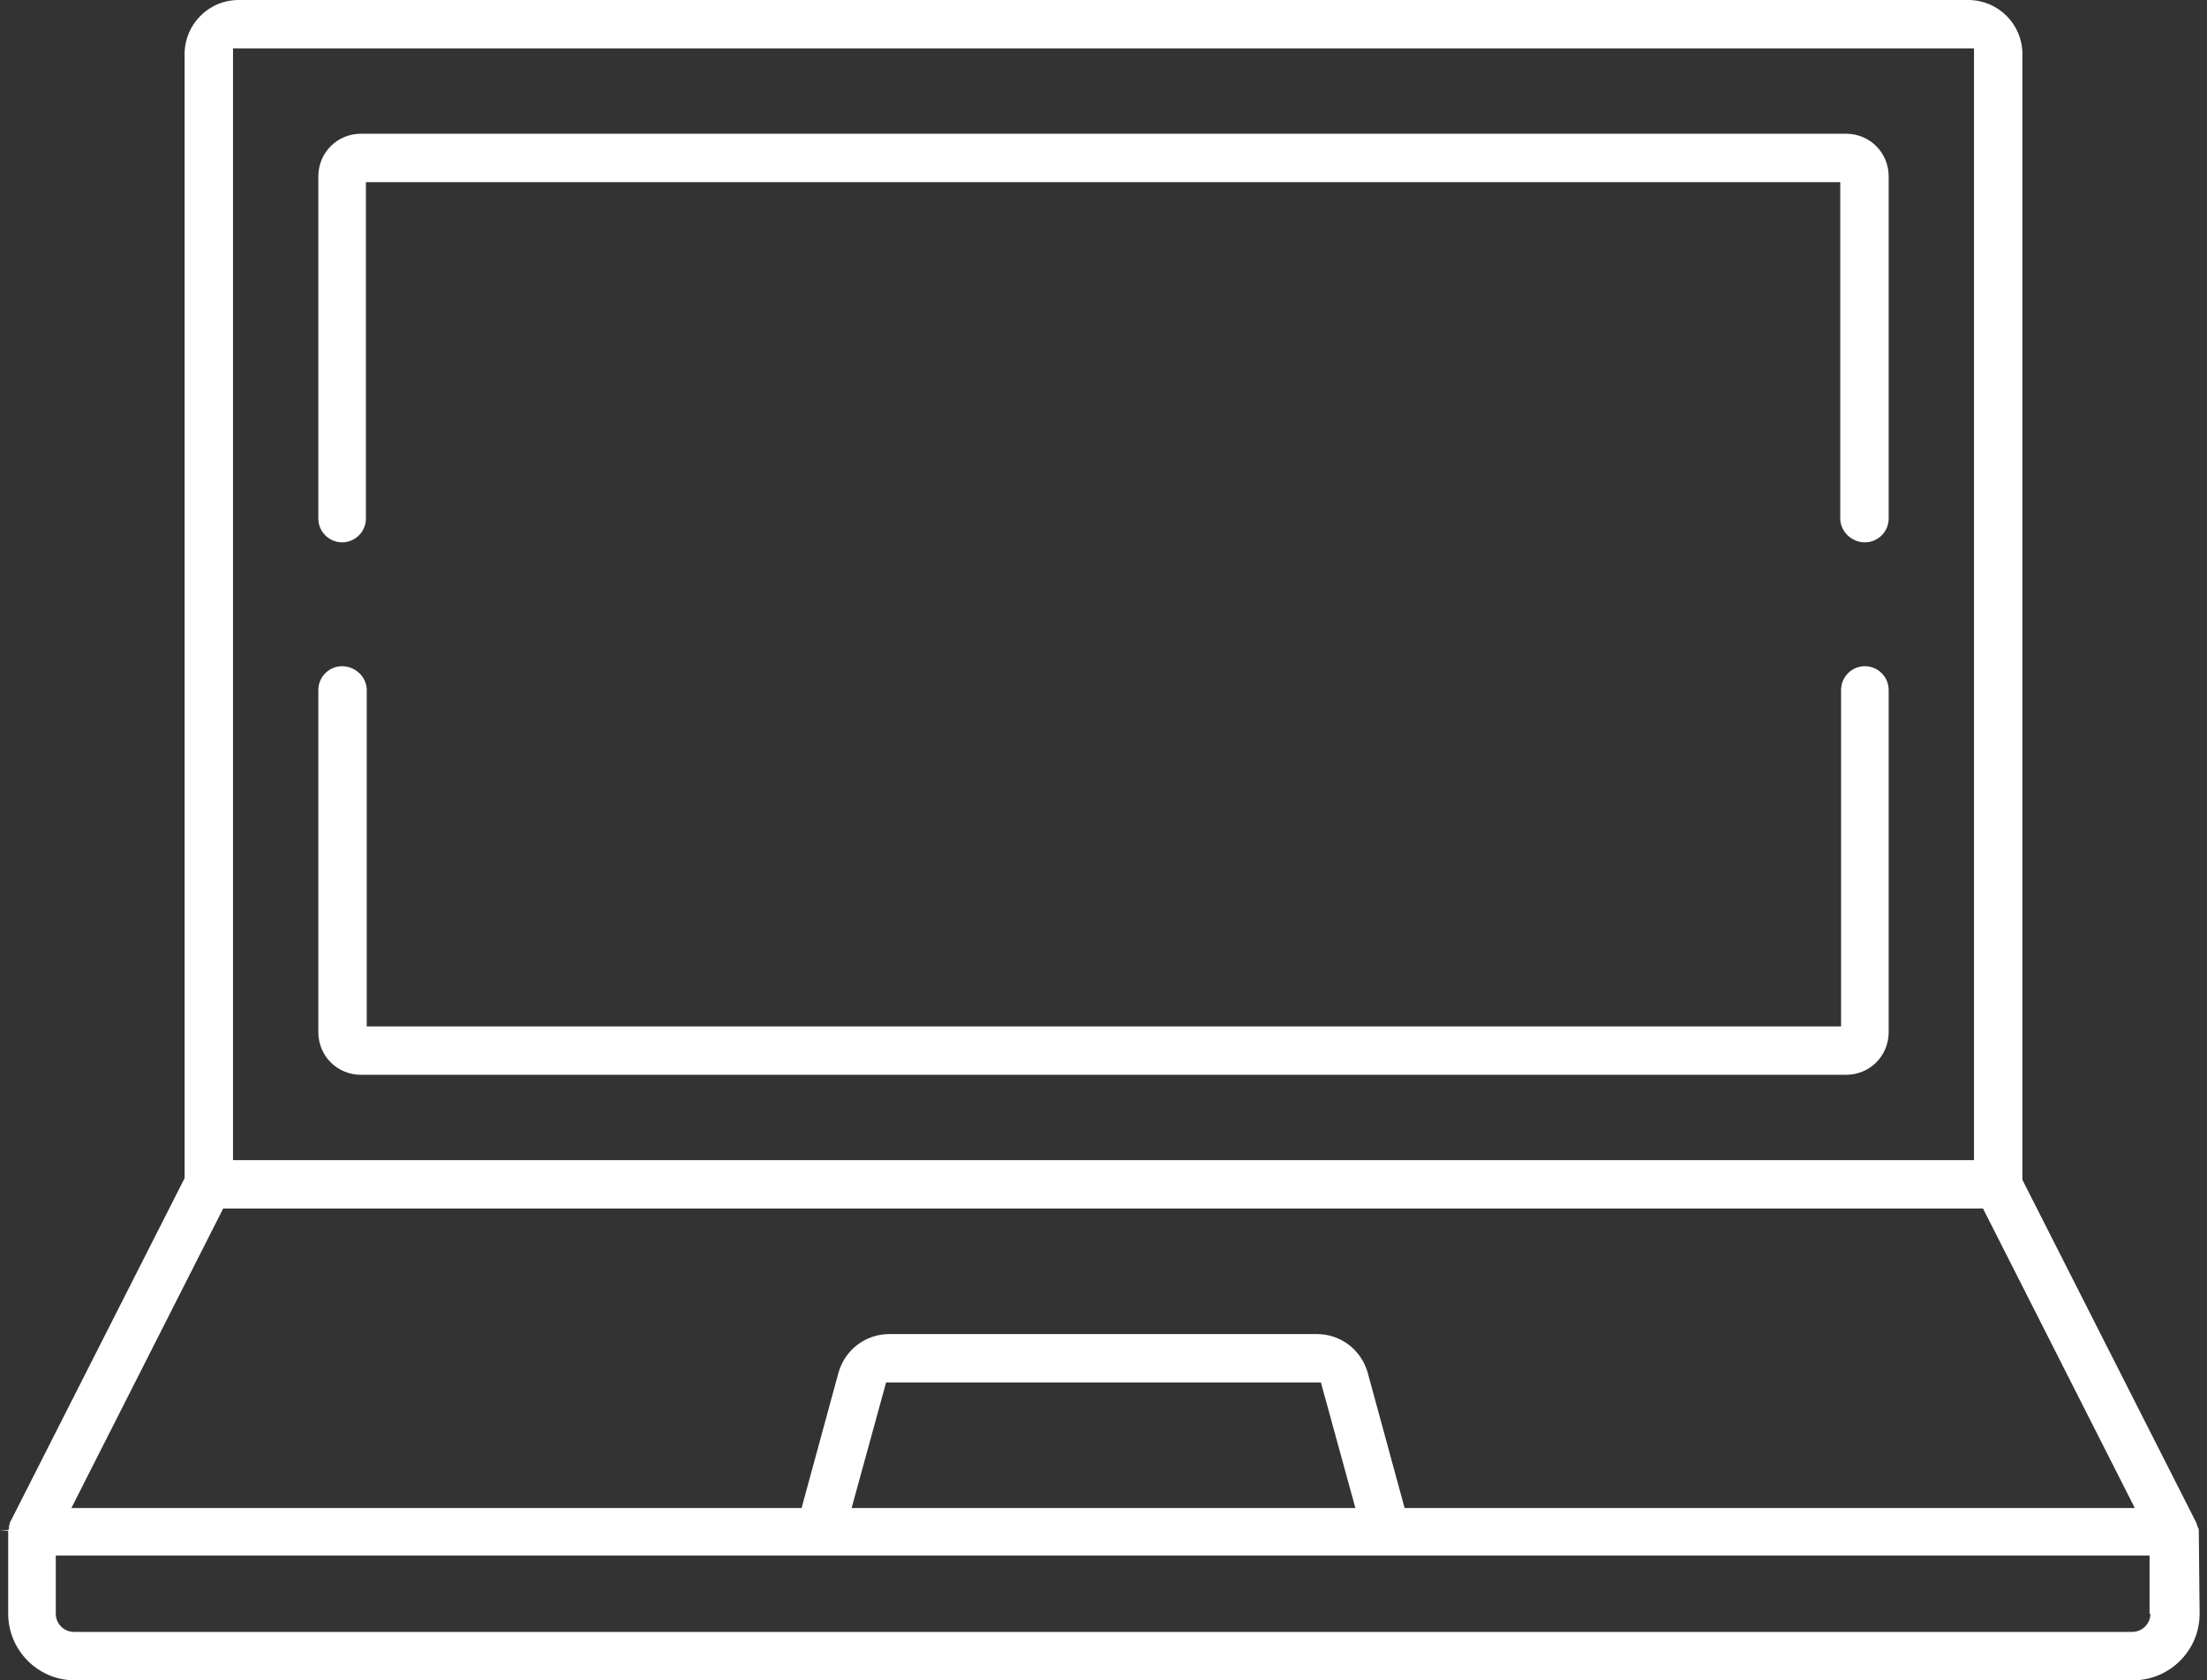 <?xml version="1.0" encoding="utf-8"?>
<!-- Generator: Adobe Illustrator 23.0.0, SVG Export Plug-In . SVG Version: 6.00 Build 0)  -->
<svg version="1.1" id="Capa_1" xmlns="http://www.w3.org/2000/svg" xmlns:xlink="http://www.w3.org/1999/xlink" x="0px" y="0px"
	 viewBox="0 0 269 204.8" style="enable-background:new 0 0 269 204.8;" xml:space="preserve">
<rect x="0" y="0" width="269" height="204.8" fill="#333333" stroke="none"/>
<style type="text/css">
	.st0{fill:#FFFFFF;}
</style>
<g>
	<g>
		<path class="st0" d="M268,186.6L268,186.6c0-0.2,0-0.3-0.1-0.4c0-0.1-0.1-0.2-0.1-0.3c-0.1-0.2-0.1-0.3-0.1-0.3l-21.2-41.8V6.6
			c0-3.7-3-6.6-6.6-6.6H29.1c-3.7,0-6.6,3-6.6,6.6v137L1.3,185.4c-0.1,0.1-0.1,0.2-0.1,0.3c-0.1,0.2-0.1,0.3-0.1,0.4
			c0,0.1,0,0.3-0.1,0.4l-1,0l1,0.1l0,0.1v10c0,4.4,3.6,8.1,8.1,8.1h250.9c4.4,0,8.1-3.6,8.1-8.1L268,186.6l1-0.1L268,186.6z
			 M28.4,5.9h212.2v135.5H28.4V5.9z M27.2,147.3h214.5l18.5,36.5h-89l-4.5-16.5c-0.8-2.8-3.3-4.7-6.2-4.7h-52.1
			c-2.9,0-5.4,1.9-6.2,4.7l-4.5,16.5h-89L27.2,147.3z M165.2,183.8h-61.4l4.2-15.3h53L165.2,183.8z M262.1,196.7
			c0,1.2-1,2.2-2.2,2.2H9c-1.2,0-2.2-1-2.2-2.2v-7.1h255.2V196.7z"/>
		<polygon class="st0" points="269,186.5 269,186.5 269,186.5 		"/>
	</g>
	<path class="st0" d="M41.7,81.2c-1.6,0-2.9,1.3-2.9,2.9v41.7c0,2.9,2.3,5.2,5.2,5.2H225c2.9,0,5.2-2.3,5.2-5.2V84.1
		c0-1.6-1.3-2.9-2.9-2.9c-1.6,0-2.9,1.3-2.9,2.9v41H44.7v-41C44.7,82.5,43.3,81.2,41.7,81.2z"/>
	<path class="st0" d="M227.3,66.1c1.6,0,2.9-1.3,2.9-2.9V21.5c0-2.9-2.3-5.2-5.2-5.2H44c-2.9,0-5.2,2.3-5.2,5.2v41.7
		c0,1.6,1.3,2.9,2.9,2.9s2.9-1.3,2.9-2.9v-41h179.7v41C224.3,64.7,225.6,66.1,227.3,66.1z"/>
</g>
</svg>
